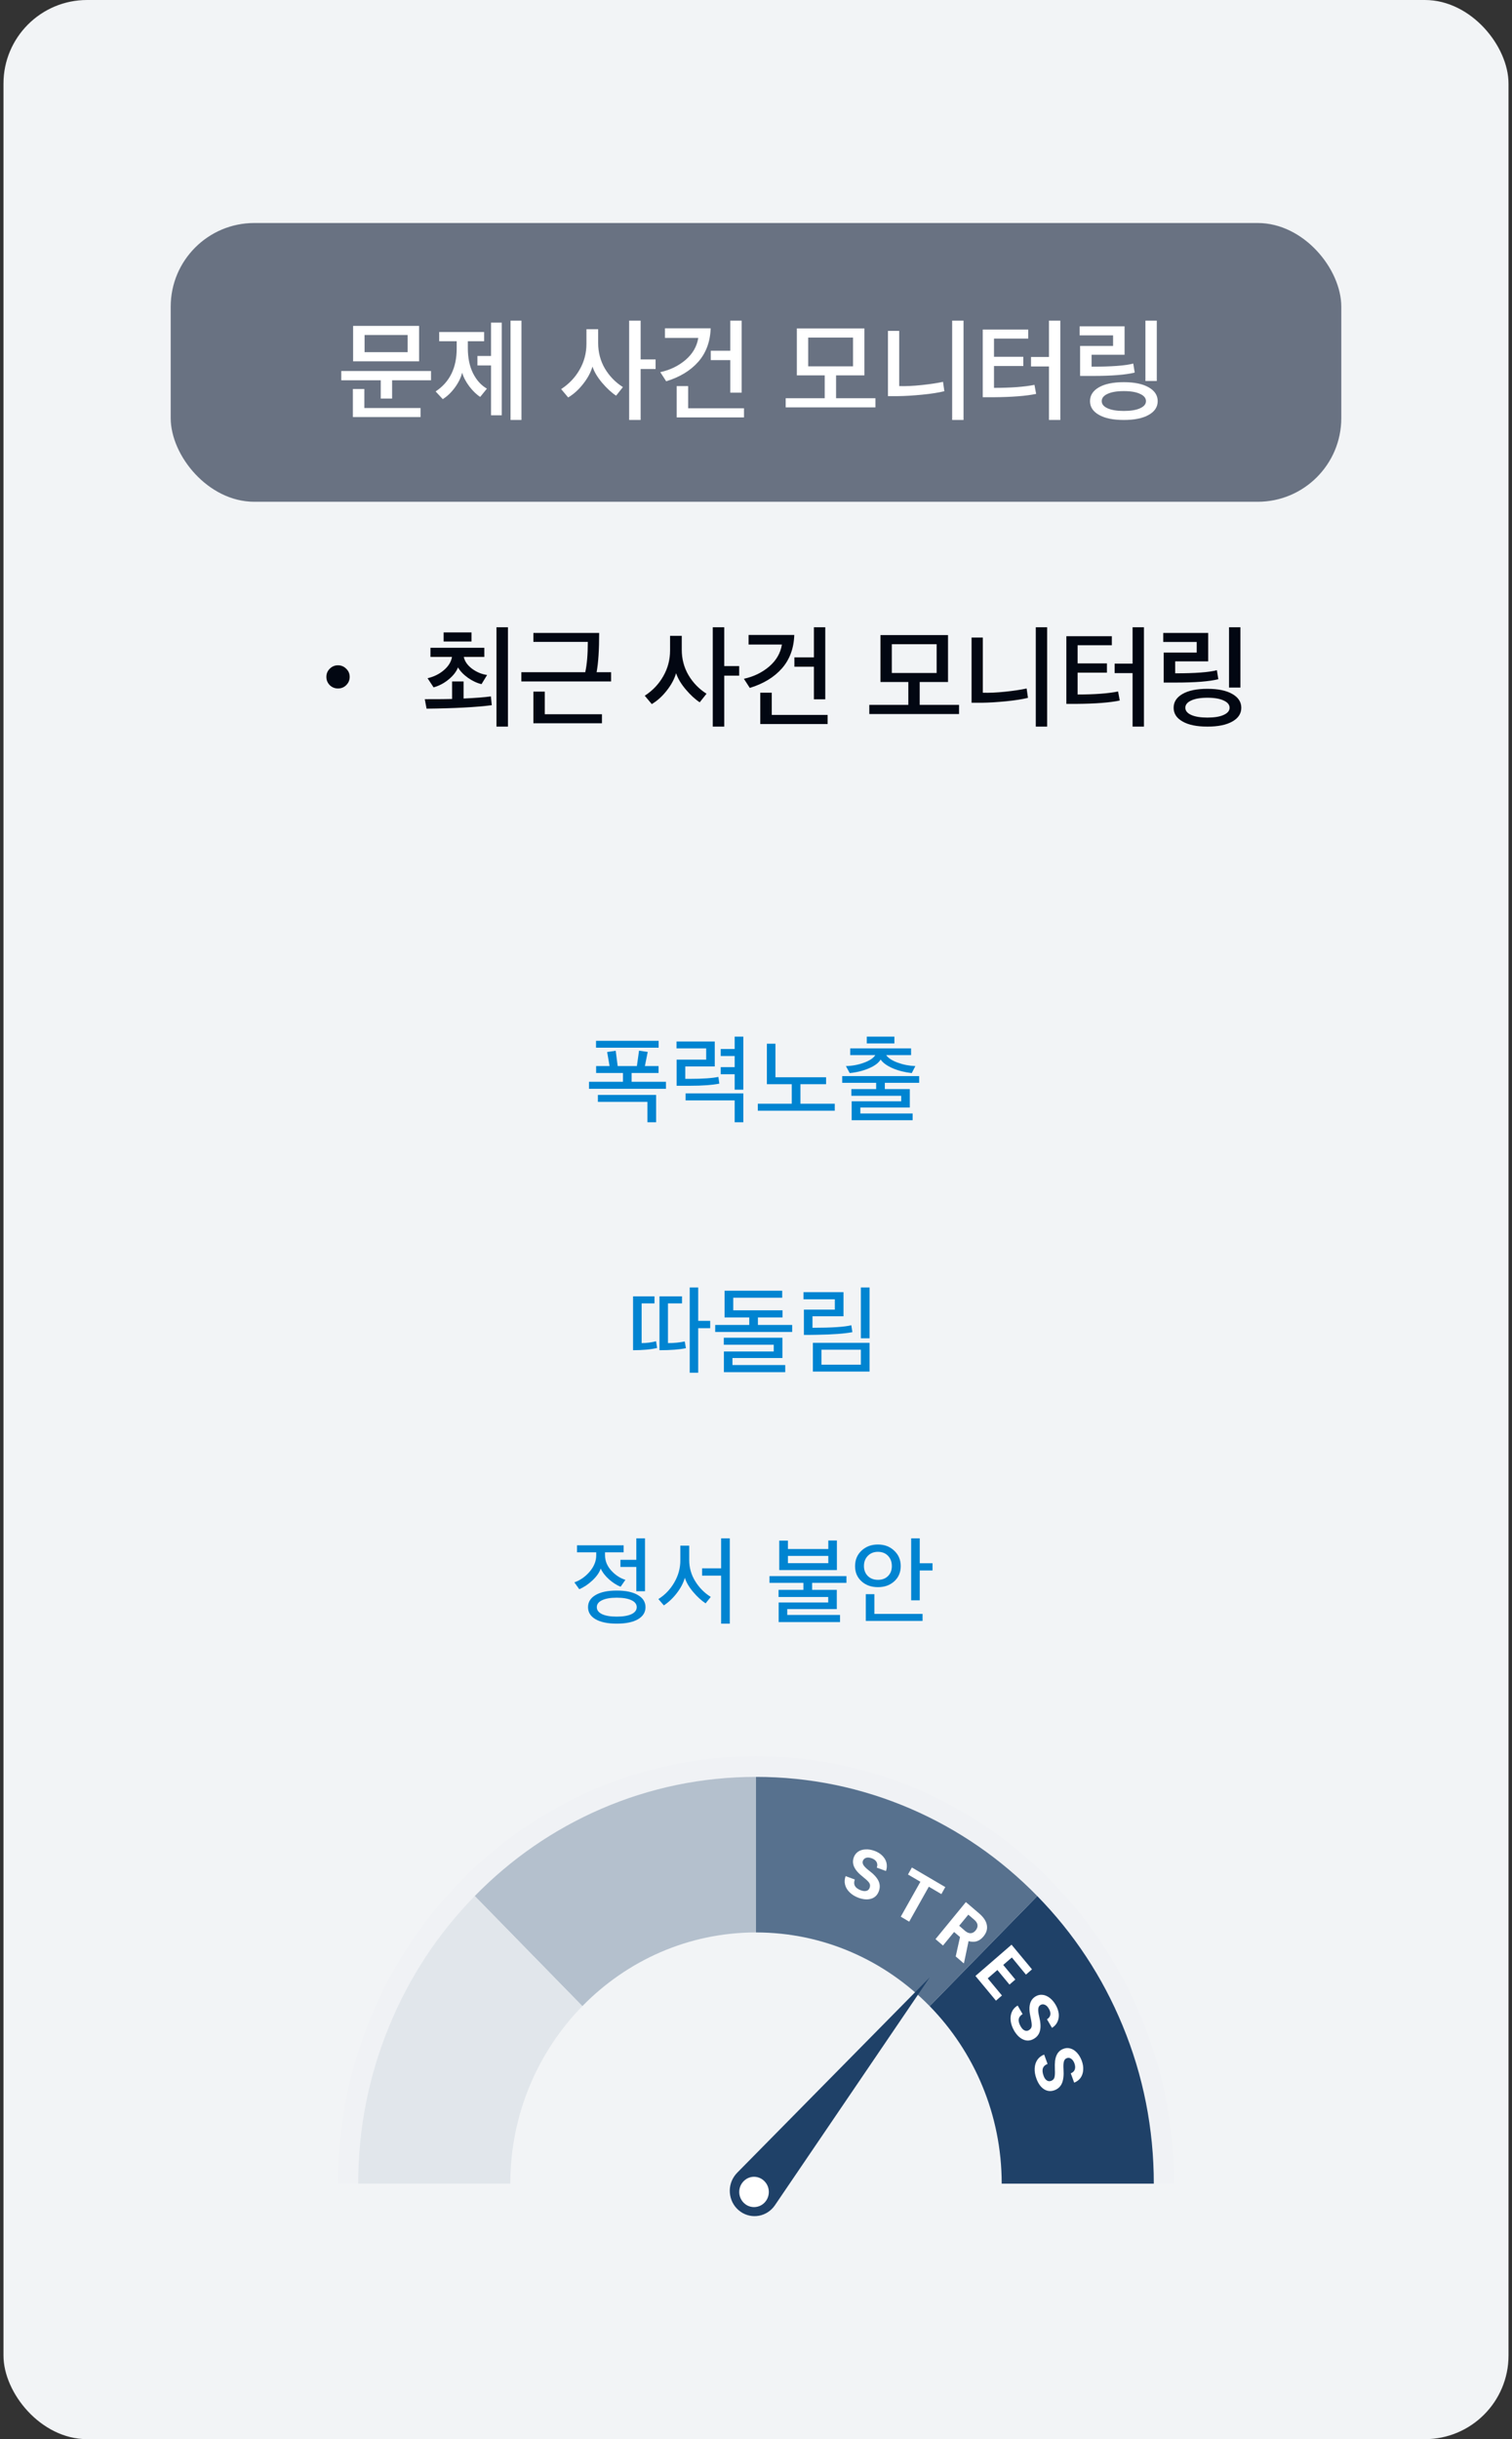 <svg width="217" height="350" viewBox="0 0 217 350" fill="none" xmlns="http://www.w3.org/2000/svg">
<rect x="0" y="0" width="217" height="350" fill="#333333" stroke="none"/>
<rect x="0.5" width="216" height="350" rx="12" fill="#F2F4F6"/>
<rect x="24.5" y="32" width="168" height="40" rx="12" fill="#697282"/>
<path d="M60.148 46.76V51.848H50.676V46.76H60.148ZM56.276 57.192H54.644V54.568H48.98V53.24H61.86V54.568H56.276V57.192ZM60.356 59.848H50.644V55.816H52.292V58.552H60.356V59.848ZM58.5 50.536V48.072H52.324V50.536H58.5ZM69.88 55.768L68.92 56.952C68.408 56.632 67.89 56.136 67.368 55.464C66.856 54.781 66.509 54.115 66.328 53.464C66.168 54.157 65.821 54.872 65.288 55.608C64.754 56.333 64.173 56.888 63.544 57.272L62.52 56.168C64.536 54.835 65.544 52.787 65.544 50.024V48.968H63.032V47.64H69.48V48.968H67.144V49.976C67.144 51.352 67.389 52.541 67.88 53.544C68.381 54.547 69.048 55.288 69.88 55.768ZM72.008 59.592H70.472V52.44H68.52V51.08H70.472V46.296H72.008V59.592ZM74.84 60.264H73.272V46.008H74.84V60.264ZM91.943 46.008V51.576H94.087V52.952H91.943V60.264H90.295V46.008H91.943ZM89.399 55.544L88.423 56.776C87.772 56.349 87.105 55.736 86.423 54.936C85.74 54.125 85.276 53.347 85.031 52.6C84.785 53.443 84.337 54.275 83.687 55.096C83.047 55.917 82.332 56.563 81.543 57.032L80.535 55.832C81.665 55.096 82.551 54.163 83.191 53.032C83.841 51.901 84.167 50.664 84.167 49.32V47.24H85.847V49.224C85.847 50.557 86.167 51.773 86.807 52.872C87.457 53.971 88.321 54.861 89.399 55.544ZM106.442 56.344H104.81V51.672H102.01V50.328H104.81V46.008H106.442V56.344ZM101.994 47.112C101.93 49.032 101.338 50.632 100.218 51.912C99.098 53.181 97.562 54.115 95.61 54.712L94.762 53.4C96.149 53.101 97.354 52.52 98.378 51.656C99.402 50.781 100.016 49.725 100.218 48.488H95.434V47.112H101.994ZM106.778 59.896H97.114V55.4H98.762V58.584H106.778V59.896ZM125.641 58.456H112.761V57.144H118.361V53.864H114.361V47.128H124.057V53.864H119.993V57.144H125.641V58.456ZM122.425 52.568V48.44H115.993V52.568H122.425ZM138.285 60.264H136.653V46.008H138.285V60.264ZM135.341 54.792L135.533 56.136C134.712 56.339 133.65 56.504 132.349 56.632C131.048 56.76 129.906 56.829 128.925 56.84H127.437V47.48H129.053V55.4C129.96 55.432 131.026 55.384 132.253 55.256C133.48 55.128 134.509 54.973 135.341 54.792ZM146.865 51.192V52.52H142.657V55.656C145.089 55.656 147.025 55.512 148.465 55.224L148.705 56.52C147.297 56.819 145.238 56.979 142.529 57H141.041V47.288H147.569V48.584H142.657V51.192H146.865ZM152.177 60.264H150.545V52.584H147.969V51.224H150.545V46.008H152.177V60.264ZM166.021 54.664H164.389V46.008H166.021V54.664ZM164.853 55.576C165.717 56.067 166.149 56.728 166.149 57.56C166.149 58.392 165.722 59.048 164.869 59.528C164.015 60.019 162.821 60.264 161.285 60.264C159.759 60.264 158.57 60.019 157.717 59.528C156.863 59.048 156.437 58.392 156.437 57.56C156.437 56.728 156.863 56.067 157.717 55.576C158.57 55.085 159.759 54.84 161.285 54.84C162.81 54.84 163.999 55.085 164.853 55.576ZM161.285 56.12C160.293 56.12 159.514 56.253 158.949 56.52C158.394 56.776 158.117 57.123 158.117 57.56C158.117 57.987 158.394 58.328 158.949 58.584C159.514 58.84 160.293 58.968 161.285 58.968C162.287 58.968 163.066 58.84 163.621 58.584C164.186 58.328 164.469 57.987 164.469 57.56C164.469 57.123 164.186 56.776 163.621 56.52C163.066 56.253 162.287 56.12 161.285 56.12ZM162.645 52.168L162.852 53.464C161.541 53.784 159.53 53.944 156.821 53.944H155.013V49.64H159.749V48.12H154.949V46.824H161.397V50.904H156.661V52.616C159.541 52.616 161.535 52.467 162.645 52.168Z" fill="white"/>
<path d="M49.69 95.96C50.021 96.28 50.186 96.669 50.186 97.128C50.186 97.587 50.021 97.981 49.69 98.312C49.37 98.632 48.975 98.792 48.506 98.792C48.047 98.792 47.653 98.632 47.322 98.312C47.002 97.981 46.842 97.587 46.842 97.128C46.842 96.669 47.002 96.28 47.322 95.96C47.653 95.629 48.047 95.464 48.506 95.464C48.965 95.464 49.359 95.629 49.69 95.96ZM61.78 94.264V92.952H69.508V94.264H66.564C66.692 94.893 67.087 95.459 67.748 95.96C68.42 96.451 69.14 96.749 69.908 96.856L69.108 98.168C68.457 98.019 67.807 97.715 67.156 97.256C66.516 96.797 66.041 96.301 65.732 95.768C65.497 96.376 65.049 96.952 64.388 97.496C63.727 98.04 63.007 98.419 62.228 98.632L61.364 97.32C62.271 97.107 63.049 96.723 63.7 96.168C64.361 95.603 64.751 94.968 64.868 94.264H61.78ZM72.9 90.008V104.264H71.252V90.008H72.9ZM70.452 99.928L70.58 101.192C68.319 101.48 65.199 101.645 61.22 101.688L60.964 100.328C62.991 100.328 64.297 100.317 64.884 100.296V97.784H66.532V100.232C68.217 100.157 69.524 100.056 70.452 99.928ZM63.668 92.056V90.744H67.668V92.056H63.668ZM87.704 97.784H74.824V96.456H83.992C84.237 95.379 84.36 93.928 84.36 92.104H76.552V90.824H85.992C85.992 93.267 85.869 95.144 85.624 96.456H87.704V97.784ZM86.392 103.784H76.552V99.24H78.184V102.488H86.392V103.784ZM103.943 90.008V95.576H106.087V96.952H103.943V104.264H102.295V90.008H103.943ZM101.399 99.544L100.423 100.776C99.772 100.349 99.105 99.736 98.423 98.936C97.74 98.125 97.276 97.347 97.031 96.6C96.785 97.443 96.337 98.275 95.687 99.096C95.047 99.917 94.332 100.563 93.543 101.032L92.535 99.832C93.665 99.096 94.551 98.163 95.191 97.032C95.841 95.901 96.167 94.664 96.167 93.32V91.24H97.847V93.224C97.847 94.557 98.167 95.773 98.807 96.872C99.457 97.971 100.321 98.861 101.399 99.544ZM118.442 100.344H116.81V95.672H114.01V94.328H116.81V90.008H118.442V100.344ZM113.994 91.112C113.93 93.032 113.338 94.632 112.218 95.912C111.098 97.181 109.562 98.115 107.61 98.712L106.762 97.4C108.149 97.101 109.354 96.52 110.378 95.656C111.402 94.781 112.016 93.725 112.218 92.488H107.434V91.112H113.994ZM118.778 103.896H109.114V99.4H110.762V102.584H118.778V103.896ZM137.641 102.456H124.761V101.144H130.361V97.864H126.361V91.128H136.057V97.864H131.993V101.144H137.641V102.456ZM134.425 96.568V92.44H127.993V96.568H134.425ZM150.285 104.264H148.653V90.008H150.285V104.264ZM147.341 98.792L147.533 100.136C146.712 100.339 145.65 100.504 144.349 100.632C143.048 100.76 141.906 100.829 140.925 100.84H139.437V91.48H141.053V99.4C141.96 99.432 143.026 99.384 144.253 99.256C145.48 99.128 146.509 98.973 147.341 98.792ZM158.865 95.192V96.52H154.657V99.656C157.089 99.656 159.025 99.512 160.465 99.224L160.705 100.52C159.297 100.819 157.238 100.979 154.529 101H153.041V91.288H159.569V92.584H154.657V95.192H158.865ZM164.177 104.264H162.545V96.584H159.969V95.224H162.545V90.008H164.177V104.264ZM178.021 98.664H176.389V90.008H178.021V98.664ZM176.853 99.576C177.717 100.067 178.149 100.728 178.149 101.56C178.149 102.392 177.722 103.048 176.869 103.528C176.015 104.019 174.821 104.264 173.285 104.264C171.759 104.264 170.57 104.019 169.717 103.528C168.863 103.048 168.437 102.392 168.437 101.56C168.437 100.728 168.863 100.067 169.717 99.576C170.57 99.085 171.759 98.84 173.285 98.84C174.81 98.84 175.999 99.085 176.853 99.576ZM173.285 100.12C172.293 100.12 171.514 100.253 170.949 100.52C170.394 100.776 170.117 101.123 170.117 101.56C170.117 101.987 170.394 102.328 170.949 102.584C171.514 102.84 172.293 102.968 173.285 102.968C174.287 102.968 175.066 102.84 175.621 102.584C176.186 102.328 176.469 101.987 176.469 101.56C176.469 101.123 176.186 100.776 175.621 100.52C175.066 100.253 174.287 100.12 173.285 100.12ZM174.645 96.168L174.852 97.464C173.541 97.784 171.53 97.944 168.821 97.944H167.013V93.64H171.749V92.12H166.949V90.824H173.397V94.904H168.661V96.616C171.541 96.616 173.535 96.467 174.645 96.168Z" fill="#020712"/>
<path d="M95.578 156.234H84.532V155.226H89.404V153.966H85.554V152.972H87.486L87.136 150.956L88.368 150.774L88.648 152.972H91.406L91.714 150.76L92.96 150.942L92.554 152.972H94.514V153.966H90.65V155.226H95.578V156.234ZM85.806 157.116H94.164V161.036H92.918V158.11H85.806V157.116ZM94.528 150.34H85.54V149.346H94.528V150.34ZM103.099 154.526L103.239 155.492C102.213 155.697 100.799 155.8 98.997 155.8H97.107V152.048H101.349V150.438H97.093V149.444H102.581V153.028H98.353V154.806H98.969C100.855 154.806 102.231 154.713 103.099 154.526ZM106.683 156.36H105.437V154.148H103.435V153.126H105.437V151.53H103.435V150.522H105.437V148.744H106.683V156.36ZM98.395 156.892H106.683V161.036H105.437V157.9H98.395V156.892ZM118.559 155.576H114.877V158.376H119.805V159.384H108.759V158.376H113.631V155.576H110.061V149.766H111.293V154.582H118.559V155.576ZM130.98 160.742H122.23V158.026H129.342V157.242H122.188V156.276H125.744V155.38H120.872V154.414H131.918V155.38H126.99V156.276H130.574V158.922H123.476V159.776H130.98V160.742ZM131.372 152.972L130.854 153.98C129.846 153.868 128.927 153.635 128.096 153.28C127.275 152.916 126.705 152.501 126.388 152.034C126.099 152.519 125.539 152.939 124.708 153.294C123.887 153.649 122.967 153.877 121.95 153.98L121.404 152.972C122.309 152.953 123.168 152.795 123.98 152.496C124.801 152.197 125.347 151.833 125.618 151.404H122.02V150.438H130.756V151.404H127.186C127.475 151.824 128.026 152.183 128.838 152.482C129.659 152.781 130.504 152.944 131.372 152.972ZM128.362 149.724H124.4V148.744H128.362V149.724Z" fill="#0084D1"/>
<path d="M101.928 190.582H100.206V196.98H98.988V184.744H100.206V189.532H101.928V190.582ZM94.312 193.424C93.416 193.639 92.263 193.746 90.854 193.746V186.018H93.934V187.026H92.086V192.724C92.786 192.724 93.477 192.635 94.158 192.458L94.312 193.424ZM98.442 193.452C97.537 193.648 96.272 193.746 94.648 193.746V186.018H97.882V187.026H95.866V192.724C96.734 192.724 97.537 192.645 98.274 192.486L98.442 193.452ZM112.305 189.042H108.777V190.12H113.691V191.128H102.645V190.12H107.531V189.042H103.989V185.206H112.263V186.214H105.235V188.02H112.305V189.042ZM112.697 196.896H103.891V193.928H111.045V192.962H103.877V191.954H112.291V194.866H105.123V195.874H112.697V196.896ZM124.797 196.812H116.663V192.682H124.797V196.812ZM123.551 195.818V193.676H117.895V195.818H123.551ZM124.797 192.038H123.551V184.744H124.797V192.038ZM122.179 190.162L122.333 191.156C121.194 191.371 119.5 191.497 117.251 191.534C117.055 191.534 116.747 191.539 116.327 191.548C115.907 191.548 115.589 191.548 115.375 191.548V187.922H119.813V186.438H115.319V185.416H121.059V188.874H116.607V190.526C119.351 190.526 121.208 190.405 122.179 190.162Z" fill="#0084D1"/>
<path d="M91.548 228.878C92.276 229.298 92.64 229.877 92.64 230.614C92.64 231.351 92.281 231.93 91.562 232.35C90.843 232.77 89.826 232.98 88.51 232.98C87.213 232.98 86.2 232.77 85.472 232.35C84.753 231.93 84.394 231.351 84.394 230.614C84.394 229.877 84.753 229.298 85.472 228.878C86.2 228.449 87.213 228.234 88.51 228.234C89.817 228.234 90.829 228.449 91.548 228.878ZM82.812 222.746V221.738H89.504V222.746H86.83V223.152C86.83 223.964 87.129 224.701 87.726 225.364C88.323 226.017 89 226.461 89.756 226.694L89.07 227.688C88.51 227.464 87.955 227.109 87.404 226.624C86.853 226.129 86.457 225.611 86.214 225.07C86.027 225.639 85.631 226.209 85.024 226.778C84.417 227.347 83.787 227.767 83.134 228.038L82.434 227.058C83.274 226.759 84.007 226.246 84.632 225.518C85.257 224.781 85.57 224.001 85.57 223.18V222.746H82.812ZM88.51 229.256C87.614 229.256 86.914 229.377 86.41 229.62C85.906 229.853 85.654 230.185 85.654 230.614C85.654 231.043 85.906 231.379 86.41 231.622C86.914 231.855 87.614 231.972 88.51 231.972C89.415 231.972 90.12 231.855 90.624 231.622C91.128 231.379 91.38 231.043 91.38 230.614C91.38 230.185 91.128 229.853 90.624 229.62C90.12 229.377 89.415 229.256 88.51 229.256ZM91.324 224.846H89.042V223.824H91.324V220.744H92.57V228.332H91.324V224.846ZM104.739 232.98H103.493V226.092H100.763V225.042H103.493V220.744H104.739V232.98ZM102.009 229.144L101.267 230.068C100.67 229.676 100.077 229.135 99.489 228.444C98.901 227.753 98.5 227.072 98.285 226.4C98.08 227.137 97.697 227.87 97.137 228.598C96.587 229.317 95.966 229.905 95.275 230.362L94.491 229.452C95.434 228.864 96.195 228.071 96.773 227.072C97.352 226.073 97.641 225.019 97.641 223.908V221.794H98.915V223.852C98.915 224.953 99.205 225.971 99.783 226.904C100.362 227.837 101.104 228.584 102.009 229.144ZM120.558 232.756H111.752V229.942H118.864V229.158H111.738V228.136H115.308V227.128H110.436V226.162H121.482V227.128H116.554V228.136H120.096V230.894H112.984V231.734H120.558V232.756ZM120.11 225.294H111.836V221.066H113.082V222.27H118.878V221.052H120.11V225.294ZM118.878 224.3V223.264H113.082V224.3H118.878ZM133.834 225.35H132V229.634H130.768V220.744H132V224.314H133.834V225.35ZM132.406 232.588H124.258V228.752H125.49V231.58H132.406V232.588ZM123.642 222.508C124.267 221.92 125.051 221.626 125.994 221.626C126.936 221.626 127.716 221.92 128.332 222.508C128.957 223.087 129.27 223.824 129.27 224.72C129.27 225.616 128.962 226.344 128.346 226.904C127.73 227.464 126.95 227.744 126.008 227.744C125.046 227.744 124.258 227.464 123.642 226.904C123.026 226.344 122.718 225.621 122.718 224.734C122.718 223.829 123.026 223.087 123.642 222.508ZM125.994 222.676C125.406 222.676 124.925 222.867 124.552 223.25C124.178 223.633 123.992 224.118 123.992 224.706C123.992 225.294 124.178 225.775 124.552 226.148C124.925 226.512 125.41 226.694 126.008 226.694C126.605 226.694 127.086 226.512 127.45 226.148C127.814 225.784 127.996 225.308 127.996 224.72C127.996 224.123 127.814 223.633 127.45 223.25C127.086 222.867 126.6 222.676 125.994 222.676Z" fill="#0084D1"/>
<path d="M167.282 300.978C166.497 297.041 165.316 293.16 163.783 289.464C162.279 285.825 160.423 282.316 158.254 279.039C156.103 275.791 153.648 272.738 150.925 269.964C148.211 267.19 145.229 264.668 142.054 262.471C138.842 260.256 135.417 258.357 131.854 256.821C128.235 255.248 124.442 254.048 120.592 253.247C116.642 252.419 112.571 252 108.5 252C104.438 252 100.368 252.419 96.417 253.247C92.558 254.048 88.774 255.258 85.146 256.821C81.592 258.357 78.158 260.256 74.955 262.471C71.78 264.668 68.789 267.19 66.075 269.964C63.361 272.738 60.897 275.791 58.755 279.039C56.586 282.316 54.721 285.825 53.217 289.464C51.684 293.16 50.512 297.041 49.718 300.978C48.915 305.018 48.5 309.178 48.5 313.339H51.417C51.408 281.106 76.968 254.969 108.5 254.969C140.032 254.969 165.592 281.106 165.592 313.339H168.5C168.5 309.178 168.094 305.018 167.282 300.978Z" fill="#F0F2F5"/>
<path d="M165.593 313.339H143.762C143.762 303.398 139.802 294.388 133.424 287.863L148.867 272.068C154.11 277.42 158.227 283.666 161.098 290.619C164.079 297.814 165.593 305.465 165.593 313.339Z" fill="#1F4168"/>
<path d="M148.866 272.068L133.423 287.864C127.035 281.329 118.22 277.29 108.5 277.29V254.969C116.198 254.969 123.685 256.515 130.728 259.558C137.521 262.5 143.632 266.707 148.866 272.068Z" fill="#57718E"/>
<path d="M108.501 254.969V277.29C98.781 277.29 89.965 281.329 83.578 287.864L68.135 272.068C73.369 266.707 79.479 262.5 86.273 259.558C93.316 256.515 100.802 254.969 108.501 254.969Z" fill="#B4C0CD"/>
<path d="M83.576 287.863C77.198 294.388 73.238 303.398 73.238 313.339H51.407C51.407 305.465 52.921 297.814 55.903 290.619C58.773 283.666 62.89 277.42 68.133 272.068L83.576 287.863Z" fill="#E1E6EB"/>
<path d="M124.811 270.876C124.903 270.616 124.885 270.392 124.756 270.188C124.626 269.992 124.368 269.731 123.962 269.415C123.556 269.089 123.251 268.81 123.039 268.568C122.457 267.898 122.282 267.228 122.522 266.548C122.642 266.194 122.854 265.915 123.14 265.71C123.436 265.506 123.796 265.394 124.211 265.375C124.626 265.347 125.07 265.422 125.522 265.589C125.974 265.757 126.353 265.99 126.648 266.297C126.943 266.595 127.137 266.93 127.229 267.311C127.313 267.693 127.294 268.084 127.156 268.475L125.836 267.991C125.946 267.693 125.928 267.423 125.808 267.19C125.679 266.958 125.448 266.772 125.116 266.651C124.793 266.539 124.525 266.511 124.294 266.585C124.073 266.66 123.916 266.809 123.833 267.032C123.759 267.246 123.805 267.46 123.962 267.684C124.119 267.907 124.377 268.149 124.737 268.428C125.411 268.931 125.854 269.424 126.076 269.89C126.297 270.355 126.316 270.839 126.14 271.351C125.937 271.909 125.577 272.282 125.042 272.449C124.516 272.617 123.888 272.57 123.187 272.31C122.697 272.124 122.282 271.872 121.94 271.537C121.599 271.202 121.387 270.839 121.285 270.439C121.183 270.039 121.211 269.629 121.359 269.21L122.679 269.694C122.42 270.42 122.716 270.932 123.556 271.249C123.87 271.36 124.137 271.388 124.359 271.323C124.58 271.258 124.737 271.109 124.811 270.876Z" fill="white"/>
<path d="M135.103 271.789L133.303 270.727L130.487 275.744L129.278 275.028L132.094 270.02L130.312 268.977L130.875 267.972L135.666 270.783L135.103 271.789Z" fill="white"/>
<path d="M137.781 277.95L136.931 277.225L135.335 279.17L134.264 278.248L138.621 272.934L140.559 274.59C141.168 275.121 141.528 275.661 141.63 276.229C141.741 276.796 141.575 277.336 141.159 277.848C140.864 278.211 140.541 278.444 140.181 278.556C139.83 278.667 139.442 278.658 139.008 278.537L138.353 281.674L138.307 281.72L137.162 280.734L137.781 277.95ZM137.661 276.331L138.519 277.076C138.796 277.308 139.054 277.411 139.322 277.401C139.581 277.383 139.812 277.262 140.015 277.01C140.218 276.759 140.319 276.508 140.292 276.238C140.273 275.977 140.116 275.726 139.83 275.475L138.971 274.739L137.661 276.331Z" fill="white"/>
<path d="M144.878 284.773L143.143 282.679L141.758 283.879L143.798 286.337L142.94 287.081L139.995 283.535L145.174 279.049L148.109 282.586L147.241 283.34L145.22 280.882L143.983 281.953L145.718 284.047L144.878 284.773Z" fill="white"/>
<path d="M147.676 291.307C147.907 291.168 148.037 290.981 148.064 290.749C148.092 290.507 148.046 290.134 147.935 289.622C147.824 289.12 147.76 288.701 147.75 288.375C147.713 287.482 148 286.849 148.609 286.476C148.923 286.29 149.255 286.206 149.606 286.244C149.956 286.272 150.307 286.42 150.64 286.672C150.981 286.932 151.267 287.268 151.516 287.696C151.756 288.115 151.904 288.543 151.95 288.971C151.987 289.39 151.923 289.781 151.756 290.134C151.59 290.488 151.332 290.767 150.981 290.981L150.261 289.753C150.529 289.585 150.695 289.371 150.741 289.11C150.787 288.85 150.722 288.561 150.538 288.254C150.372 287.947 150.169 287.752 149.947 287.668C149.726 287.575 149.513 287.584 149.31 287.714C149.126 287.826 149.024 288.021 149.006 288.291C148.987 288.571 149.034 288.924 149.144 289.371C149.347 290.199 149.384 290.86 149.264 291.363C149.144 291.875 148.858 292.266 148.406 292.536C147.898 292.843 147.39 292.889 146.873 292.666C146.357 292.452 145.913 292.015 145.526 291.354C145.267 290.888 145.101 290.423 145.046 289.948C145 289.473 145.055 289.045 145.23 288.673C145.396 288.301 145.673 288.003 146.052 287.779L146.762 289.008C146.116 289.399 146.024 289.985 146.486 290.777C146.652 291.065 146.836 291.261 147.049 291.354C147.261 291.447 147.473 291.437 147.686 291.307H147.676Z" fill="white"/>
<path d="M150.86 298.586C151.11 298.493 151.267 298.325 151.331 298.102C151.396 297.869 151.424 297.497 151.396 296.976C151.377 296.455 151.387 296.026 151.423 295.701C151.543 294.816 151.931 294.249 152.596 293.997C152.937 293.867 153.279 293.839 153.62 293.941C153.962 294.035 154.276 294.239 154.562 294.546C154.857 294.863 155.079 295.245 155.254 295.71C155.42 296.166 155.494 296.613 155.457 297.041C155.43 297.469 155.3 297.841 155.079 298.158C154.848 298.474 154.543 298.698 154.165 298.847L153.676 297.506C153.962 297.395 154.156 297.218 154.248 296.967C154.34 296.715 154.322 296.427 154.202 296.082C154.082 295.757 153.916 295.533 153.713 295.403C153.519 295.272 153.306 295.245 153.085 295.338C152.873 295.412 152.744 295.589 152.679 295.85C152.614 296.12 152.605 296.483 152.633 296.939C152.688 297.786 152.614 298.447 152.411 298.921C152.208 299.405 151.857 299.731 151.359 299.926C150.814 300.131 150.307 300.085 149.836 299.787C149.365 299.48 148.996 298.968 148.737 298.242C148.553 297.748 148.47 297.255 148.497 296.78C148.525 296.296 148.654 295.896 148.894 295.552C149.125 295.217 149.448 294.975 149.854 294.816L150.343 296.157C149.642 296.427 149.457 296.994 149.771 297.851C149.882 298.167 150.039 298.391 150.233 298.521C150.427 298.651 150.63 298.67 150.86 298.586Z" fill="white"/>
<path d="M105.786 311.785L133.432 283.74L111.214 316.439C110.088 318.086 107.882 318.496 106.266 317.351C104.651 316.206 104.254 313.944 105.371 312.297C105.491 312.11 105.648 311.934 105.786 311.785Z" fill="#1F4168"/>
<path d="M109.718 316.066C110.548 315.219 110.548 313.841 109.718 312.994C108.887 312.138 107.549 312.138 106.718 312.994C105.887 313.841 105.887 315.219 106.718 316.066C107.549 316.913 108.887 316.913 109.718 316.066Z" fill="white"/>
</svg>
